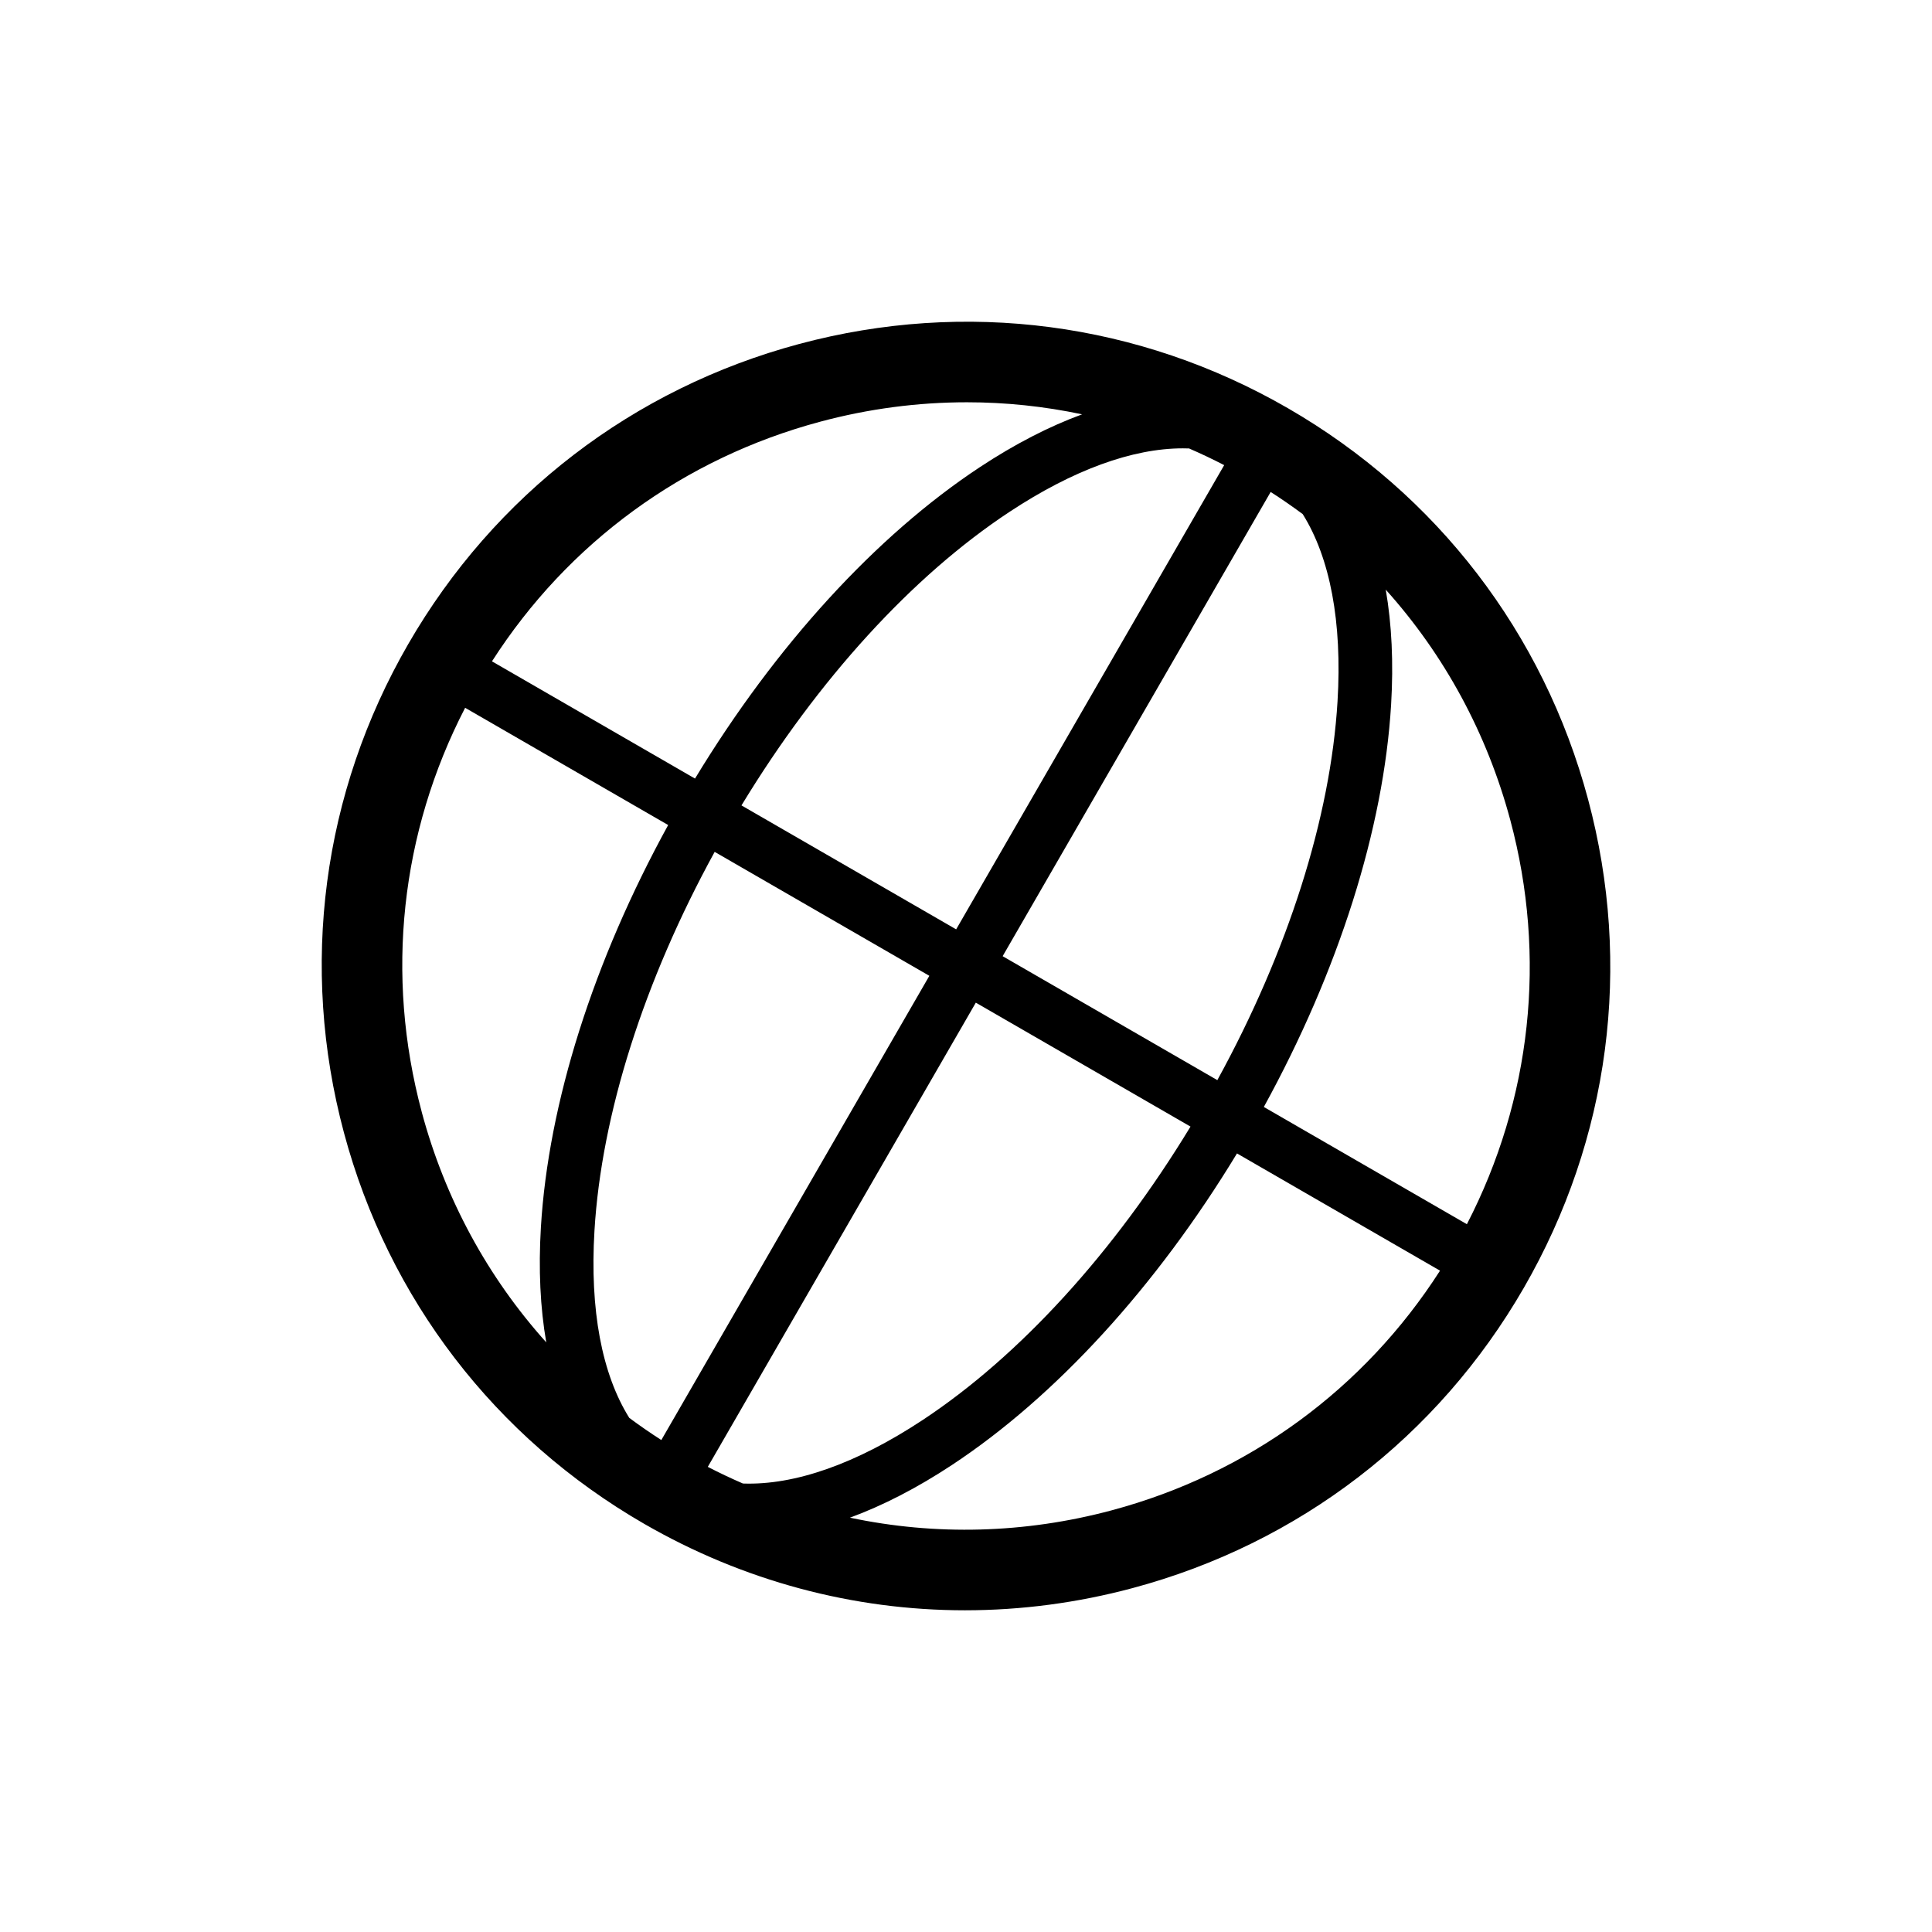 <?xml version="1.0" encoding="UTF-8"?>
<svg id="icon" xmlns="http://www.w3.org/2000/svg" viewBox="0 0 864 864">
  <path d="M576,182.58c-66.62-38.46-144.23-48.68-218.54-28.77-74.31,19.91-136.41,67.57-174.88,134.19-38.46,66.62-48.68,144.23-28.77,218.54,19.91,74.31,67.57,136.41,134.19,174.88,44.38,25.62,93.62,38.71,143.53,38.71,25.01,0,50.2-3.29,75.01-9.94,74.31-19.91,136.41-67.57,174.88-134.19,38.46-66.62,48.68-144.23,28.77-218.54-19.91-74.31-67.57-136.41-134.19-174.88ZM598.15,313.67c-3.12,51.94-22.13,111.69-53.75,169.37l-96.01-55.43,119.86-207.6c4.91,3.15,9.68,6.46,14.33,9.9,12.25,19.6,17.71,48.24,15.57,83.76ZM332.27,663.45c-5.31-2.3-10.56-4.78-15.74-7.46l119.86-207.6,96.01,55.43c-34.14,56.23-76.38,102.56-119.8,131.23-29.7,19.61-57.23,29.21-80.32,28.39ZM265.85,550.33c3.12-51.94,22.13-111.69,53.75-169.37l96.01,55.43-119.86,207.6c-4.91-3.15-9.68-6.46-14.33-9.9-12.25-19.6-17.71-48.24-15.57-83.76ZM531.75,200.55c5.3,2.3,10.54,4.78,15.71,7.46l-119.86,207.6-96.01-55.43c34.14-56.23,76.38-102.56,119.8-131.23,28.54-18.84,55.08-28.45,77.6-28.45.92,0,1.84.02,2.75.05ZM366.78,188.59c21.71-5.82,43.74-8.69,65.63-8.69,17.34,0,34.58,1.81,51.51,5.39-14.74,5.41-30.07,13.29-45.74,23.63-46.44,30.66-91.35,79.84-127.37,139.26l-90.8-52.43c33.94-52.93,85.63-90.78,146.77-107.16ZM188.59,497.22c-16.38-61.14-9.45-124.83,19.42-180.69l90.8,52.43c-33.45,60.9-53.59,124.38-56.92,179.93-1.12,18.74-.29,35.95,2.4,51.42-26.16-29.11-45.28-64.19-55.71-103.09ZM497.22,675.41c-38.9,10.42-78.83,11.4-117.12,3.3,14.74-5.41,30.06-13.29,45.72-23.63,46.44-30.66,91.35-79.84,127.37-139.26l90.8,52.43c-33.94,52.93-85.63,90.78-146.77,107.16ZM655.99,547.47l-90.8-52.43c33.45-60.9,53.59-124.38,56.92-179.93,1.12-18.74.29-35.95-2.4-51.42,26.16,29.11,45.28,64.19,55.71,103.09,16.38,61.14,9.45,124.83-19.42,180.69Z" style="stroke-width: 0px;"/>
</svg>